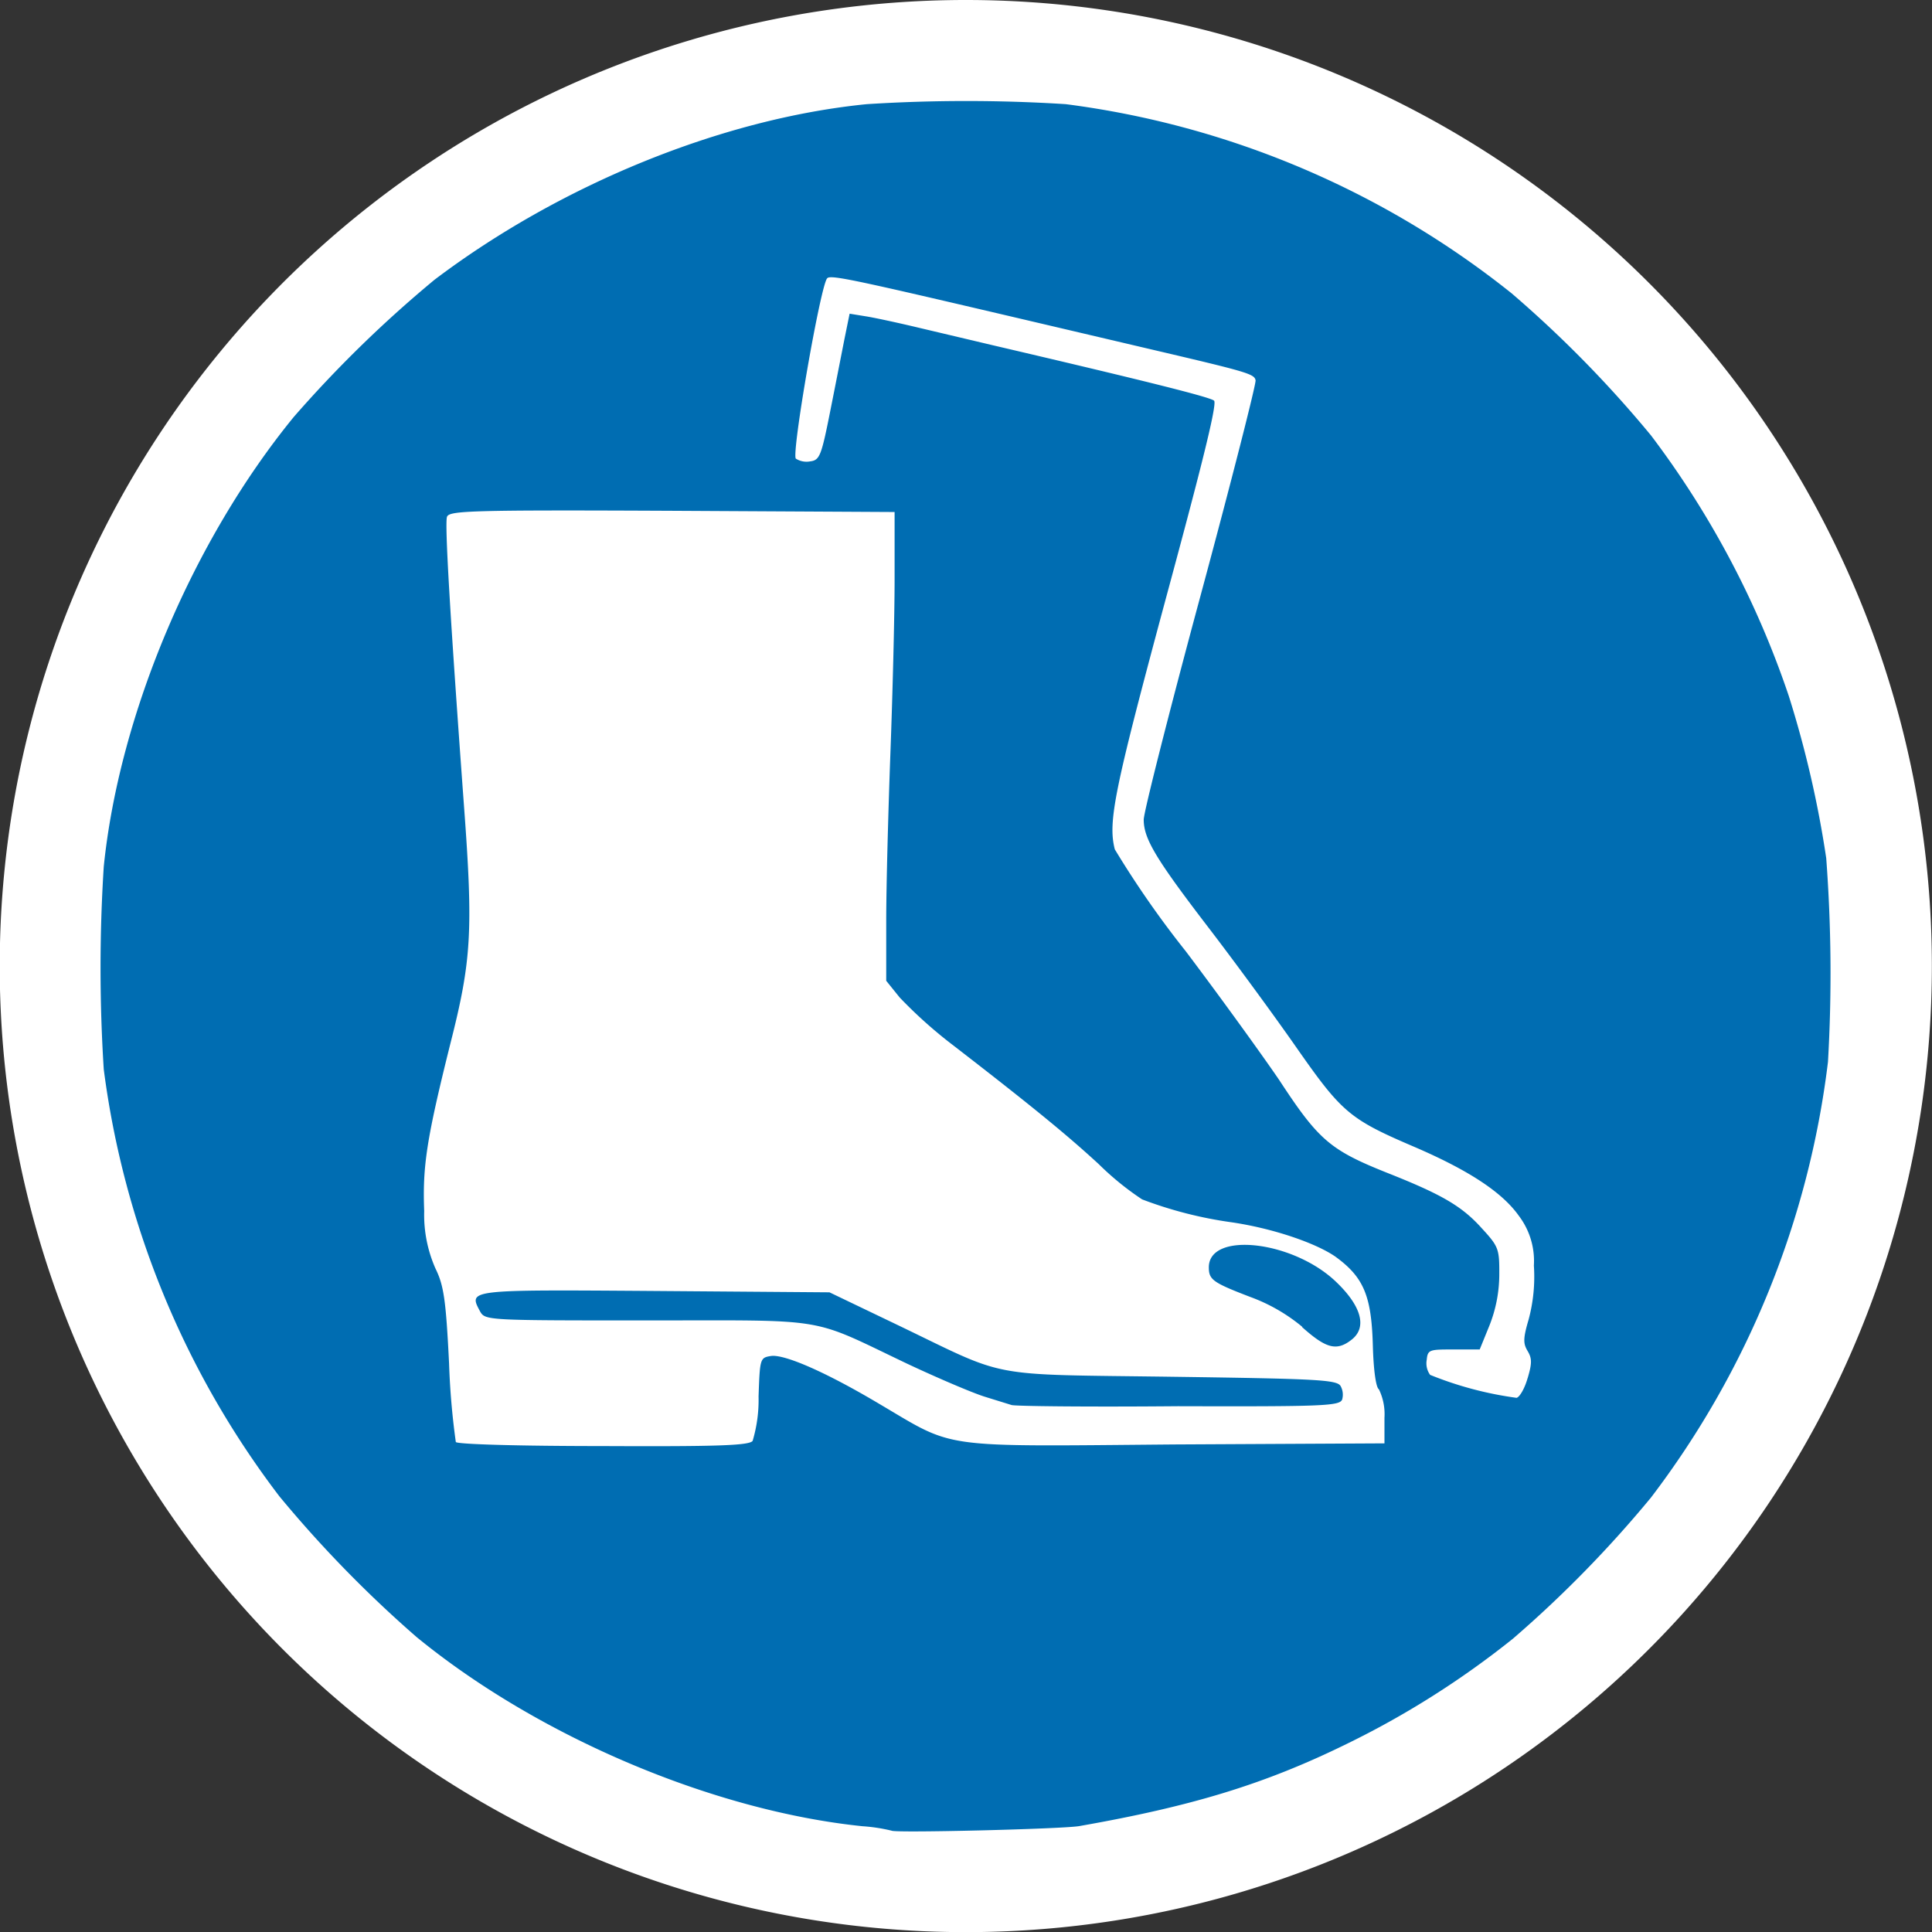 <svg xmlns="http://www.w3.org/2000/svg" viewBox="0 0 143.01 143.01"><rect x="0" y="0" width="143.01" height="143.01" fill="#333333" stroke="none"/><defs><style>.cls-1{fill:#fff;}.cls-2{fill:#006db2;}</style></defs><title>Recurso-7</title><g id="Capa_2" data-name="Capa 2"><g id="Capa_1-2" data-name="Capa 1"><path class="cls-1" d="M143,71.51A71.51,71.51,0,1,1,71.5,0,71.5,71.5,0,0,1,143,71.51Z"/><path class="cls-2" d="M66,135.51a12.73,12.73,0,0,0-2.16-.33c-11.06-1.14-24-6.63-33-14a88.93,88.93,0,0,1-10.16-10.42,66.08,66.08,0,0,1-13-31.61,118.47,118.47,0,0,1,0-15C8.83,52.86,14.28,40,21.74,30.87A89.73,89.73,0,0,1,32.16,20.71c9.25-7,21.23-11.93,32-13a116.75,116.75,0,0,1,14.73,0,66.43,66.43,0,0,1,33,14,85.94,85.94,0,0,1,10.32,10.52,67.86,67.86,0,0,1,10.2,19.29,78.21,78.21,0,0,1,2.77,12,114.19,114.19,0,0,1,.13,15.08,66.4,66.4,0,0,1-13.1,32.25A86.67,86.67,0,0,1,112,121.29a65.71,65.71,0,0,1-12.36,7.82c-6,2.94-11.37,4.59-19.75,6.06C78.61,135.39,66.21,135.69,66,135.51ZM55.71,106.66a10.6,10.6,0,0,0,.44-3.29c.1-2.84.11-2.87.94-3,1-.12,4,1.17,8,3.55,5.7,3.36,4.2,3.15,21.92,3l15.47-.08,0-1.89a4.22,4.22,0,0,0-.41-2.11c-.22-.13-.4-1.42-.45-3.24-.1-3.69-.68-5.06-2.77-6.58-1.44-1-4.62-2.1-7.73-2.55a30.24,30.24,0,0,1-6.58-1.69,21.23,21.23,0,0,1-3.21-2.61c-2.18-2-4.45-3.91-10.73-8.76a33.94,33.94,0,0,1-4-3.57l-1-1.24V68.14c0-2.5.15-8.08.31-12.4s.31-10.1.31-12.84l0-5-16.47-.09c-15-.07-16.48,0-16.66.44s.21,7.16,1.26,21.47c.68,9.17.55,11.38-1,17.48-1.77,7.09-2.08,9.11-1.95,12.44a9.84,9.84,0,0,0,.84,4.27c.61,1.24.77,2.33,1,7a55.64,55.64,0,0,0,.5,5.83c.1.17,4.74.3,10.88.3C53.06,107.08,55.44,107,55.71,106.66ZM74.87,104l-2-.62c-.92-.29-3.52-1.4-5.77-2.46-7.28-3.47-5.54-3.18-19.18-3.18-11.84,0-12,0-12.38-.66-.87-1.63-1-1.62,12.93-1.52l12.93.1,5.15,2.47c8.19,3.94,6.3,3.59,20.18,3.78,10.74.15,12.21.22,12.5.68a1.32,1.32,0,0,1,.12,1c-.18.48-1.37.53-12.17.5C80.58,104.15,75.05,104.09,74.87,104Zm21.52-5.79A13,13,0,0,0,92.54,96c-2.76-1.06-3.06-1.27-3.06-2.19,0-2.65,6.12-2,9.34,1,1.93,1.81,2.4,3.41,1.26,4.33S98.14,99.8,96.39,98.24Zm16.69,3.8c.33-1.11.32-1.46,0-2s-.36-.88.07-2.33a12.2,12.2,0,0,0,.39-4A5.53,5.53,0,0,0,112.43,90c-1.23-1.74-3.69-3.36-7.7-5.09-4.84-2.07-5.39-2.54-8.78-7.39-1.66-2.38-4.58-6.36-6.49-8.85-3.91-5.1-4.8-6.59-4.8-8,0-.54,1.89-8,4.19-16.52s4.14-15.75,4.09-16c-.09-.47-.61-.62-7.48-2.23l-6.9-1.62c-15.13-3.55-17.07-4-17.33-3.7-.49.49-2.66,13-2.32,13.35a1.48,1.48,0,0,0,1.07.2c.7-.09.82-.41,1.49-3.79.4-2,.88-4.47,1.07-5.42l.35-1.72,1.17.19c.65.1,2.4.48,3.91.84l5.45,1.29c11.21,2.62,16.19,3.86,16.45,4.12s-1.2,5.88-3.63,14.86C82.48,58.49,82,60.84,82.52,62.87a71.5,71.5,0,0,0,5.25,7.54c2.77,3.67,5.88,8,6.93,9.55,2.93,4.47,3.76,5.18,8.12,6.91,3.9,1.55,5.38,2.41,6.82,4,1.29,1.4,1.35,1.55,1.34,3.48a10.29,10.29,0,0,1-.73,3.77l-.72,1.77h-1.92c-1.77,0-1.93,0-2,.76a1.45,1.45,0,0,0,.25,1.12,26.36,26.36,0,0,0,6.4,1.7C112.49,103.41,112.86,102.78,113.08,102Z"/></g></g></svg>
